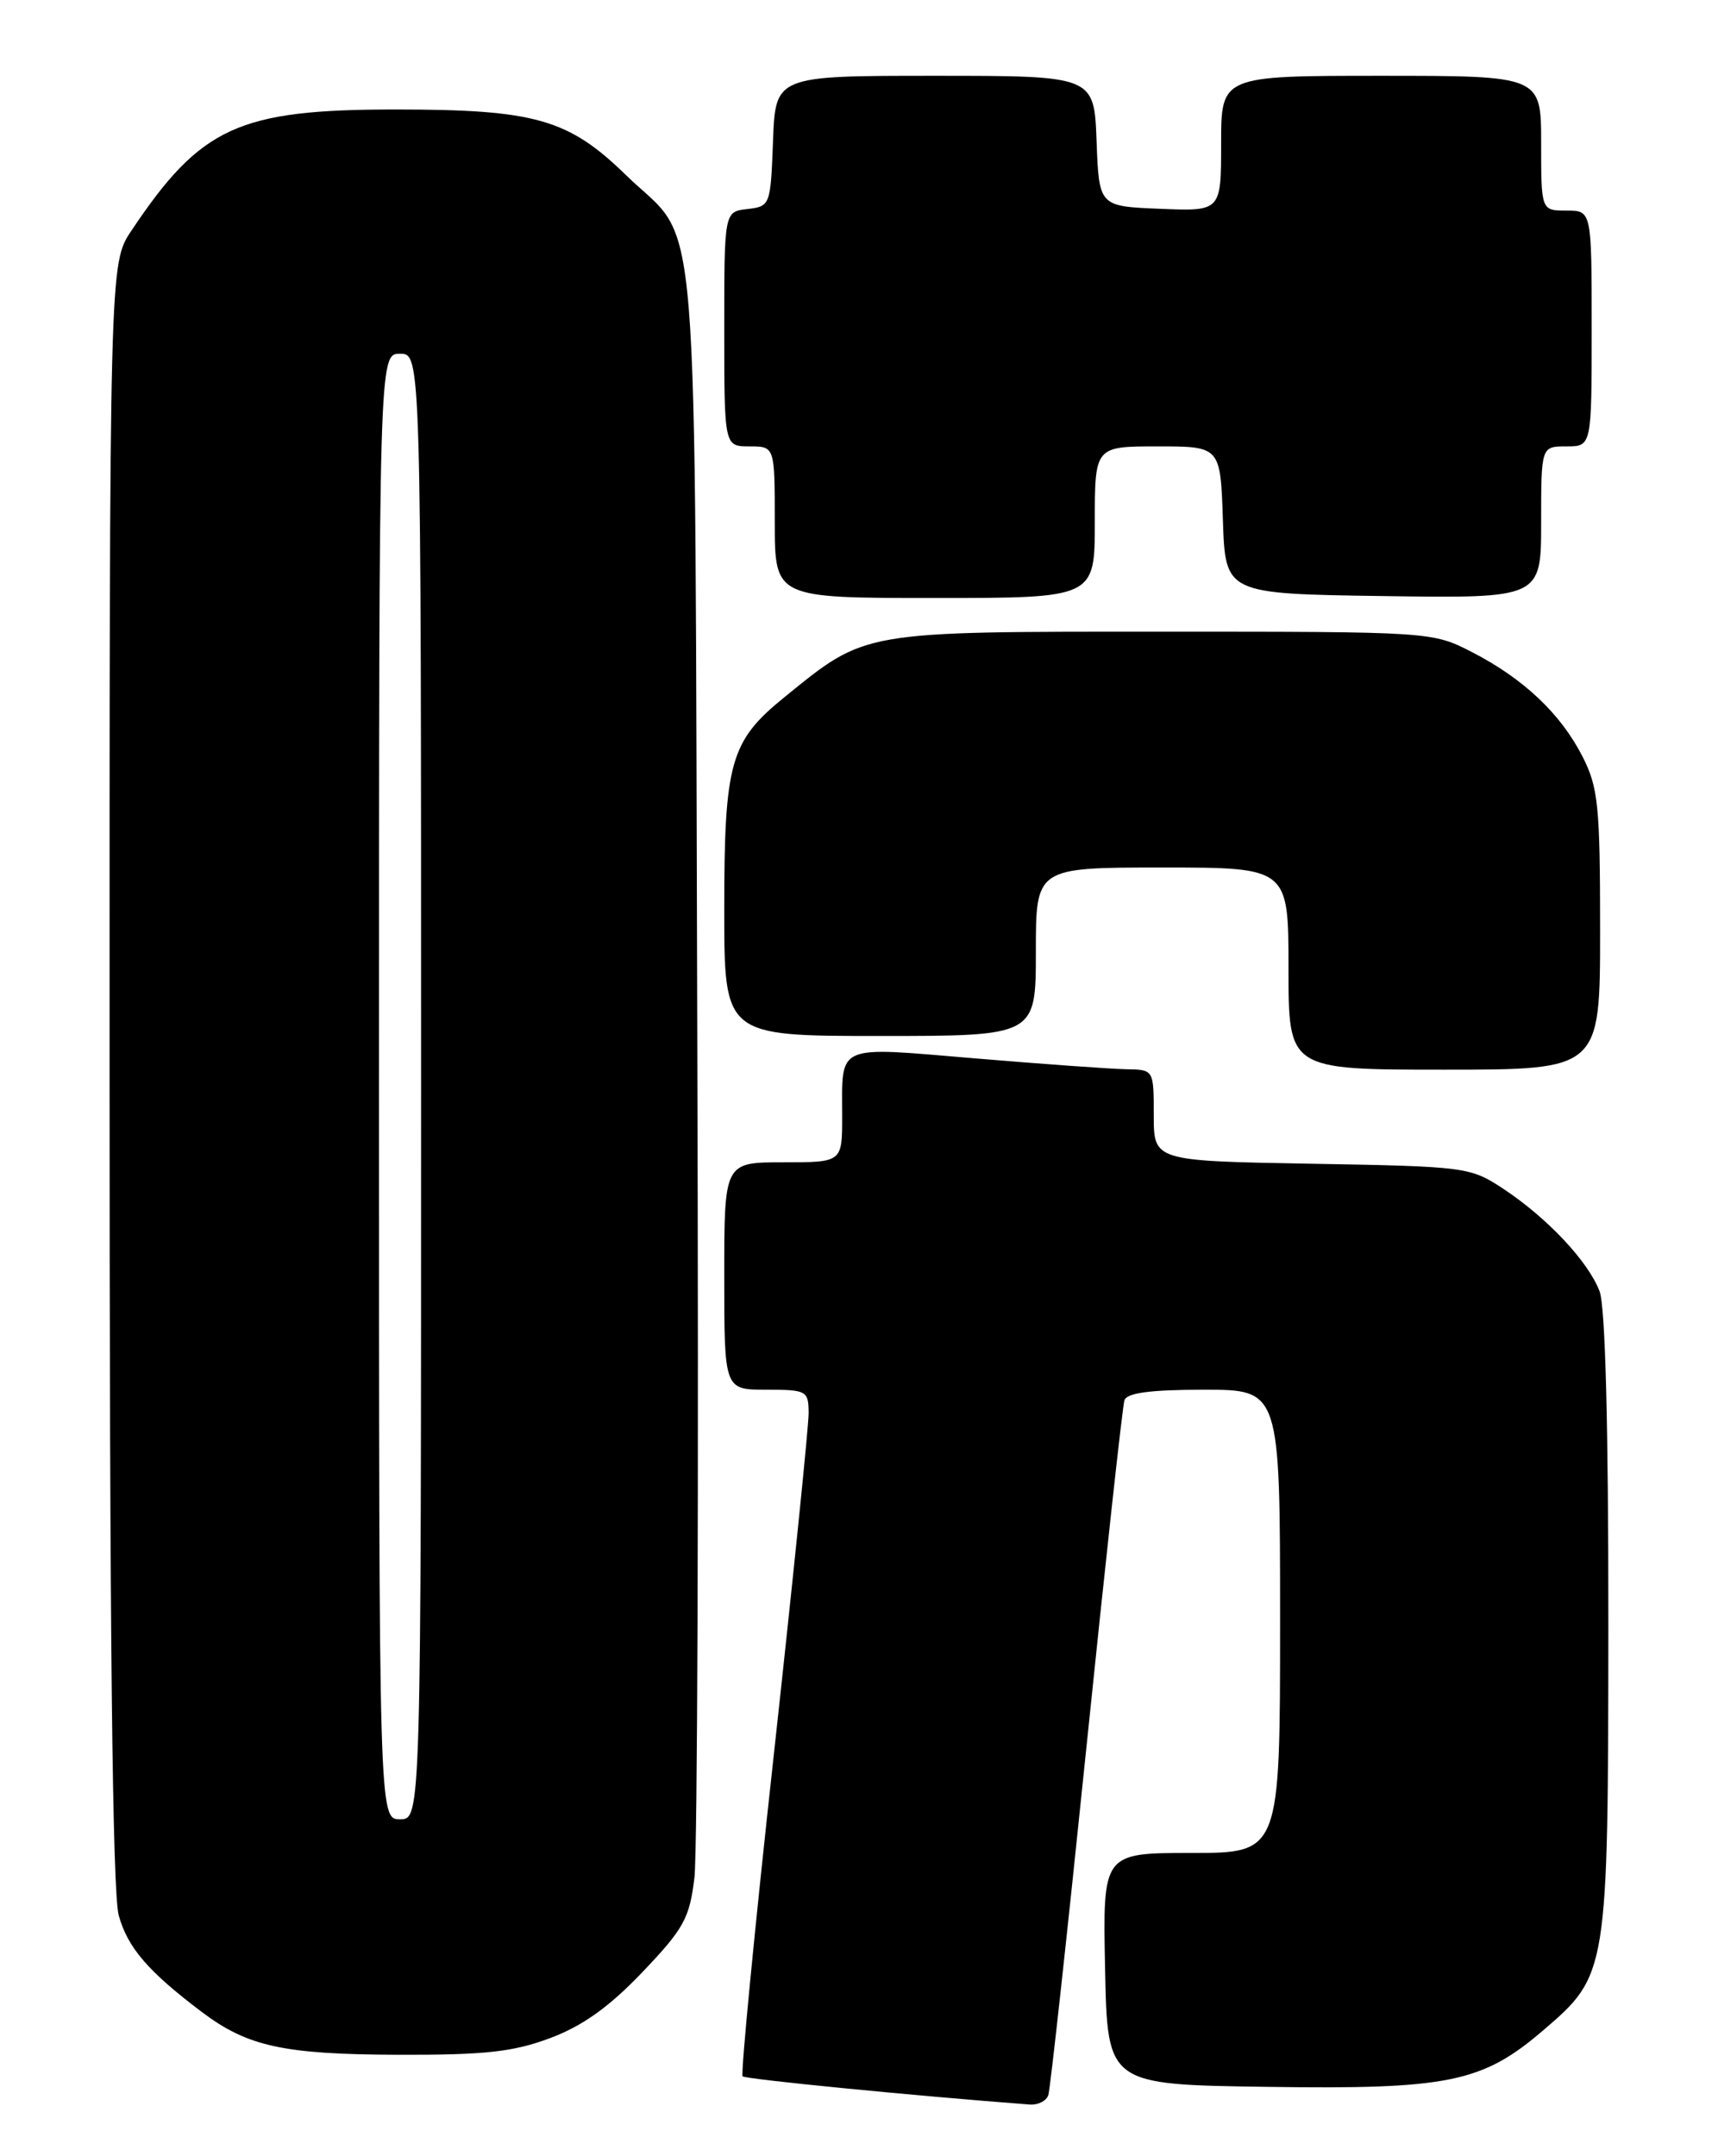 <?xml version="1.0" encoding="UTF-8" standalone="no"?>
<!DOCTYPE svg PUBLIC "-//W3C//DTD SVG 1.1//EN" "http://www.w3.org/Graphics/SVG/1.1/DTD/svg11.dtd" >
<svg xmlns="http://www.w3.org/2000/svg" xmlns:xlink="http://www.w3.org/1999/xlink" version="1.1" viewBox="0 0 204 256">
 <g >
 <path fill="currentColor"
d=" M 124.48 248.75 C 124.71 248.06 126.74 229.50 129.00 207.50 C 131.26 185.50 133.29 166.94 133.52 166.25 C 133.81 165.37 136.63 165.00 142.97 165.00 C 152.00 165.00 152.00 165.00 152.00 192.50 C 152.00 220.00 152.00 220.00 141.47 220.00 C 130.94 220.00 130.94 220.00 131.22 233.75 C 131.50 247.50 131.50 247.50 150.47 247.77 C 171.96 248.08 176.00 247.26 183.22 241.08 C 190.92 234.49 190.95 234.28 190.98 192.82 C 190.99 169.33 190.62 155.12 189.94 153.32 C 188.61 149.79 183.72 144.59 178.50 141.14 C 174.59 138.56 174.08 138.49 155.75 138.17 C 137.00 137.84 137.00 137.84 137.00 132.42 C 137.00 127.00 137.00 127.00 133.75 126.95 C 131.96 126.92 123.87 126.34 115.78 125.66 C 99.05 124.26 100.00 123.84 100.00 132.58 C 100.00 138.00 100.00 138.00 93.00 138.00 C 86.00 138.00 86.00 138.00 86.00 151.50 C 86.00 165.00 86.00 165.00 91.00 165.00 C 95.78 165.00 96.00 165.12 96.02 167.75 C 96.03 169.26 94.17 187.50 91.89 208.29 C 89.60 229.07 87.94 246.27 88.18 246.52 C 88.53 246.86 108.41 248.82 122.28 249.87 C 123.26 249.94 124.25 249.44 124.48 248.75 Z  M 65.33 241.98 C 69.19 240.53 72.33 238.29 76.28 234.15 C 81.21 228.98 81.88 227.76 82.46 222.92 C 82.82 219.94 82.97 175.65 82.80 124.50 C 82.46 19.76 83.26 29.50 74.33 20.79 C 67.50 14.13 63.54 13.00 46.96 13.00 C 28.31 13.00 23.85 15.05 15.60 27.39 C 13.00 31.28 13.00 31.28 13.01 127.39 C 13.01 193.60 13.35 224.72 14.10 227.42 C 15.17 231.26 17.59 234.07 23.99 238.90 C 29.41 242.98 33.68 243.91 47.21 243.96 C 57.60 243.99 60.91 243.63 65.33 241.98 Z  M 190.00 110.46 C 190.00 95.65 189.78 93.49 187.91 89.82 C 185.31 84.73 180.92 80.58 174.78 77.42 C 170.08 75.01 169.98 75.00 137.99 75.00 C 102.11 75.00 102.90 74.86 93.13 82.79 C 86.71 87.99 86.00 90.51 86.00 107.97 C 86.00 123.00 86.00 123.00 104.50 123.00 C 123.00 123.00 123.00 123.00 123.00 113.00 C 123.00 103.00 123.00 103.00 138.00 103.00 C 153.00 103.00 153.00 103.00 153.00 115.00 C 153.00 127.00 153.00 127.00 171.50 127.00 C 190.00 127.00 190.00 127.00 190.00 110.46 Z  M 130.00 62.00 C 130.00 53.00 130.00 53.00 137.46 53.00 C 144.92 53.00 144.92 53.00 145.21 61.75 C 145.50 70.50 145.50 70.50 164.25 70.77 C 183.00 71.04 183.00 71.04 183.00 62.02 C 183.00 53.00 183.00 53.00 186.00 53.00 C 189.00 53.00 189.00 53.00 189.00 39.00 C 189.00 25.00 189.00 25.00 186.00 25.00 C 183.00 25.00 183.00 25.00 183.00 17.00 C 183.00 9.00 183.00 9.00 164.00 9.00 C 145.00 9.00 145.00 9.00 145.00 17.04 C 145.00 25.09 145.00 25.09 137.75 24.79 C 130.50 24.50 130.50 24.50 130.21 16.75 C 129.92 9.00 129.92 9.00 111.00 9.00 C 92.08 9.00 92.08 9.00 91.79 16.75 C 91.50 24.38 91.46 24.50 88.75 24.82 C 86.00 25.13 86.00 25.13 86.00 39.07 C 86.00 53.00 86.00 53.00 89.00 53.00 C 92.00 53.00 92.00 53.00 92.00 62.00 C 92.00 71.00 92.00 71.00 111.00 71.00 C 130.00 71.00 130.00 71.00 130.00 62.00 Z  M 45.00 129.00 C 45.00 42.00 45.00 42.00 47.50 42.00 C 50.00 42.00 50.00 42.00 50.00 129.00 C 50.00 216.00 50.00 216.00 47.50 216.00 C 45.00 216.00 45.00 216.00 45.00 129.00 Z "/>
</g>
</svg>
